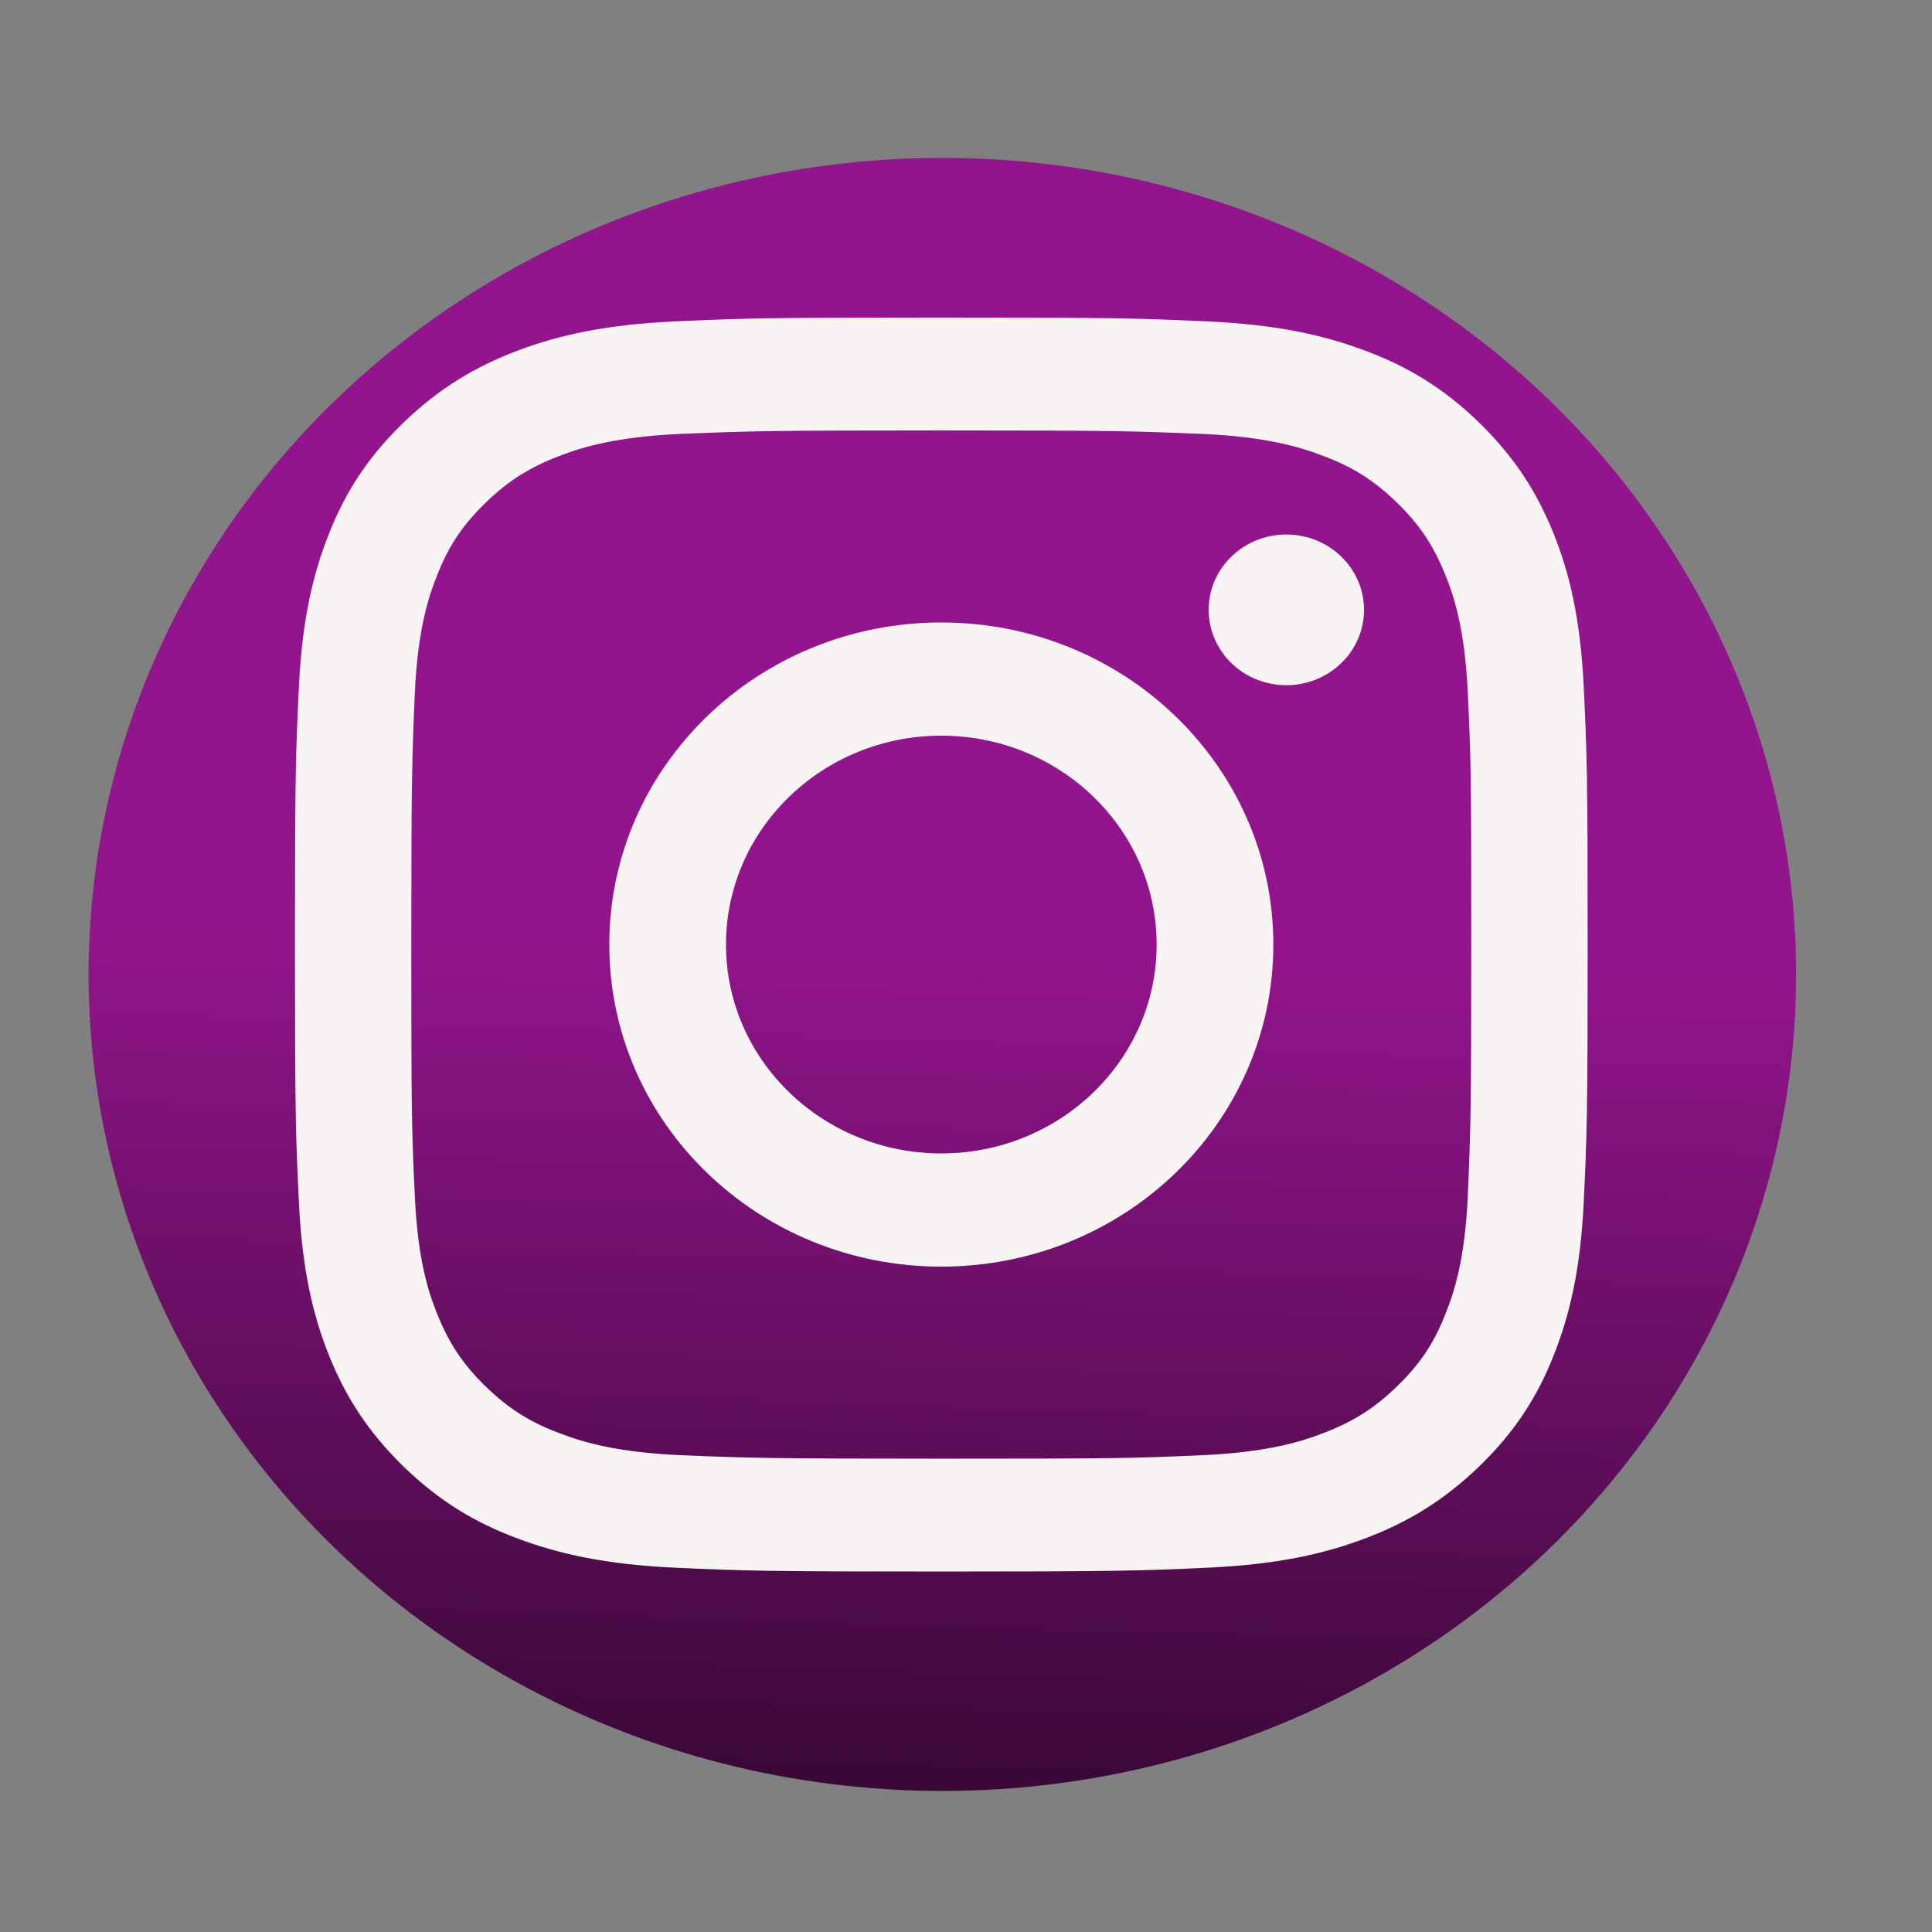 <?xml version="1.0" encoding="utf-8"?>
<svg viewBox="0 0 500 500" xmlns="http://www.w3.org/2000/svg" xmlns:bx="https://boxy-svg.com">
  <rect x="0" y="0" width="500" height="500" fill="#808080" stroke="none"/>
  <defs>
    <bx:grid x="-96.568" y="-5.038" width="90.331" height="103.088"/>
    <linearGradient gradientUnits="userSpaceOnUse" x1="251.782" y1="25.002" x2="251.782" y2="500" id="gradient-0" gradientTransform="matrix(1, 0.033, -0.016, 0.518, 7.976, 232.496)">
      <stop offset="0" style="stop-color: rgba(147, 21, 141, 1)"/>
      <stop offset="1" style="stop-color: rgba(58, 8, 55, 1)"/>
    </linearGradient>
  </defs>
  <g transform="matrix(0.935, 0, 0, 0.907, 9.568, 10.079)">
    <circle style="fill: url(#gradient-0);" cx="251.782" cy="262.501" r="237.499" transform="matrix(0.995, 0, 0, 0.981, 0.077, 9.411)"/>
    <g transform="matrix(1, 0, 0, 1, 75.303, -69.869)">
      <g>
        <path d="M 175.01 181.569 C 222.81 181.569 228.41 181.769 247.31 182.569 C 264.71 183.369 274.21 186.269 280.51 188.769 C 288.91 191.969 294.81 195.869 301.11 202.169 C 307.41 208.469 311.21 214.369 314.51 222.769 C 317.01 229.069 319.91 238.569 320.71 255.969 C 321.61 274.869 321.71 280.469 321.71 328.269 C 321.71 376.069 321.51 381.669 320.71 400.569 C 319.91 417.969 317.01 427.469 314.51 433.769 C 311.31 442.169 307.41 448.069 301.11 454.369 C 294.81 460.669 288.91 464.469 280.51 467.769 C 274.21 470.269 264.71 473.169 247.31 473.969 C 228.41 474.869 222.81 474.969 175.01 474.969 C 127.21 474.969 121.61 474.769 102.71 473.969 C 85.31 473.169 75.81 470.269 69.51 467.769 C 61.11 464.569 55.21 460.669 48.91 454.369 C 42.61 448.069 38.81 442.169 35.51 433.769 C 33.01 427.469 30.11 417.969 29.31 400.569 C 28.41 381.669 28.31 376.069 28.31 328.269 C 28.31 280.469 28.51 274.869 29.31 255.969 C 30.11 238.569 33.01 229.069 35.51 222.769 C 38.71 214.369 42.61 208.469 48.91 202.169 C 55.21 195.869 61.11 192.069 69.51 188.769 C 75.81 186.269 85.31 183.369 102.71 182.569 C 121.61 181.769 127.21 181.569 175.01 181.569 M 175.01 149.369 C 126.41 149.369 120.31 149.569 101.21 150.469 C 82.21 151.369 69.11 154.369 57.81 158.769 C 46.01 163.369 36.11 169.469 26.11 179.369 C 16.21 189.269 10.01 199.269 5.51 211.069 C 1.11 222.469 -1.89 235.469 -2.79 254.469 C -3.69 273.569 -3.89 279.669 -3.89 328.269 C -3.89 376.869 -3.69 382.969 -2.79 402.069 C -1.89 421.069 1.11 434.169 5.51 445.469 C 10.11 457.269 16.21 467.169 26.11 477.169 C 36.01 487.069 46.01 493.269 57.81 497.769 C 69.21 502.169 82.21 505.169 101.21 506.069 C 120.31 506.969 126.41 507.169 175.01 507.169 C 223.61 507.169 229.71 506.969 248.81 506.069 C 267.81 505.169 280.91 502.169 292.21 497.769 C 304.01 493.169 313.91 487.069 323.91 477.169 C 333.81 467.269 340.01 457.269 344.51 445.469 C 348.91 434.069 351.91 421.069 352.81 402.069 C 353.71 382.969 353.91 376.869 353.91 328.269 C 353.91 279.669 353.71 273.569 352.81 254.469 C 351.91 235.469 348.91 222.369 344.51 211.069 C 339.91 199.269 333.81 189.369 323.91 179.369 C 314.01 169.469 304.01 163.269 292.21 158.769 C 280.81 154.369 267.81 151.369 248.81 150.469 C 229.71 149.569 223.61 149.369 175.01 149.369 L 175.01 149.369 Z" style="fill: rgb(249, 244, 244);"/>
        <circle cx="270.51" cy="232.769" r="21.5" style="fill: rgb(249, 244, 244);"/>
      </g>
      <path d="M 175.01 236.369 C 124.31 236.369 83.11 277.469 83.11 328.269 C 83.11 379.069 124.21 420.169 175.01 420.169 C 225.81 420.169 266.91 379.069 266.91 328.269 C 266.91 277.469 225.71 236.369 175.01 236.369 Z M 175.01 387.869 C 142.11 387.869 115.41 361.169 115.41 328.269 C 115.41 295.369 142.11 268.669 175.01 268.669 C 207.91 268.669 234.61 295.369 234.61 328.269 C 234.61 361.169 207.91 387.869 175.01 387.869 Z" style="fill: rgb(249, 244, 244);"/>
    </g>
  </g>
</svg>